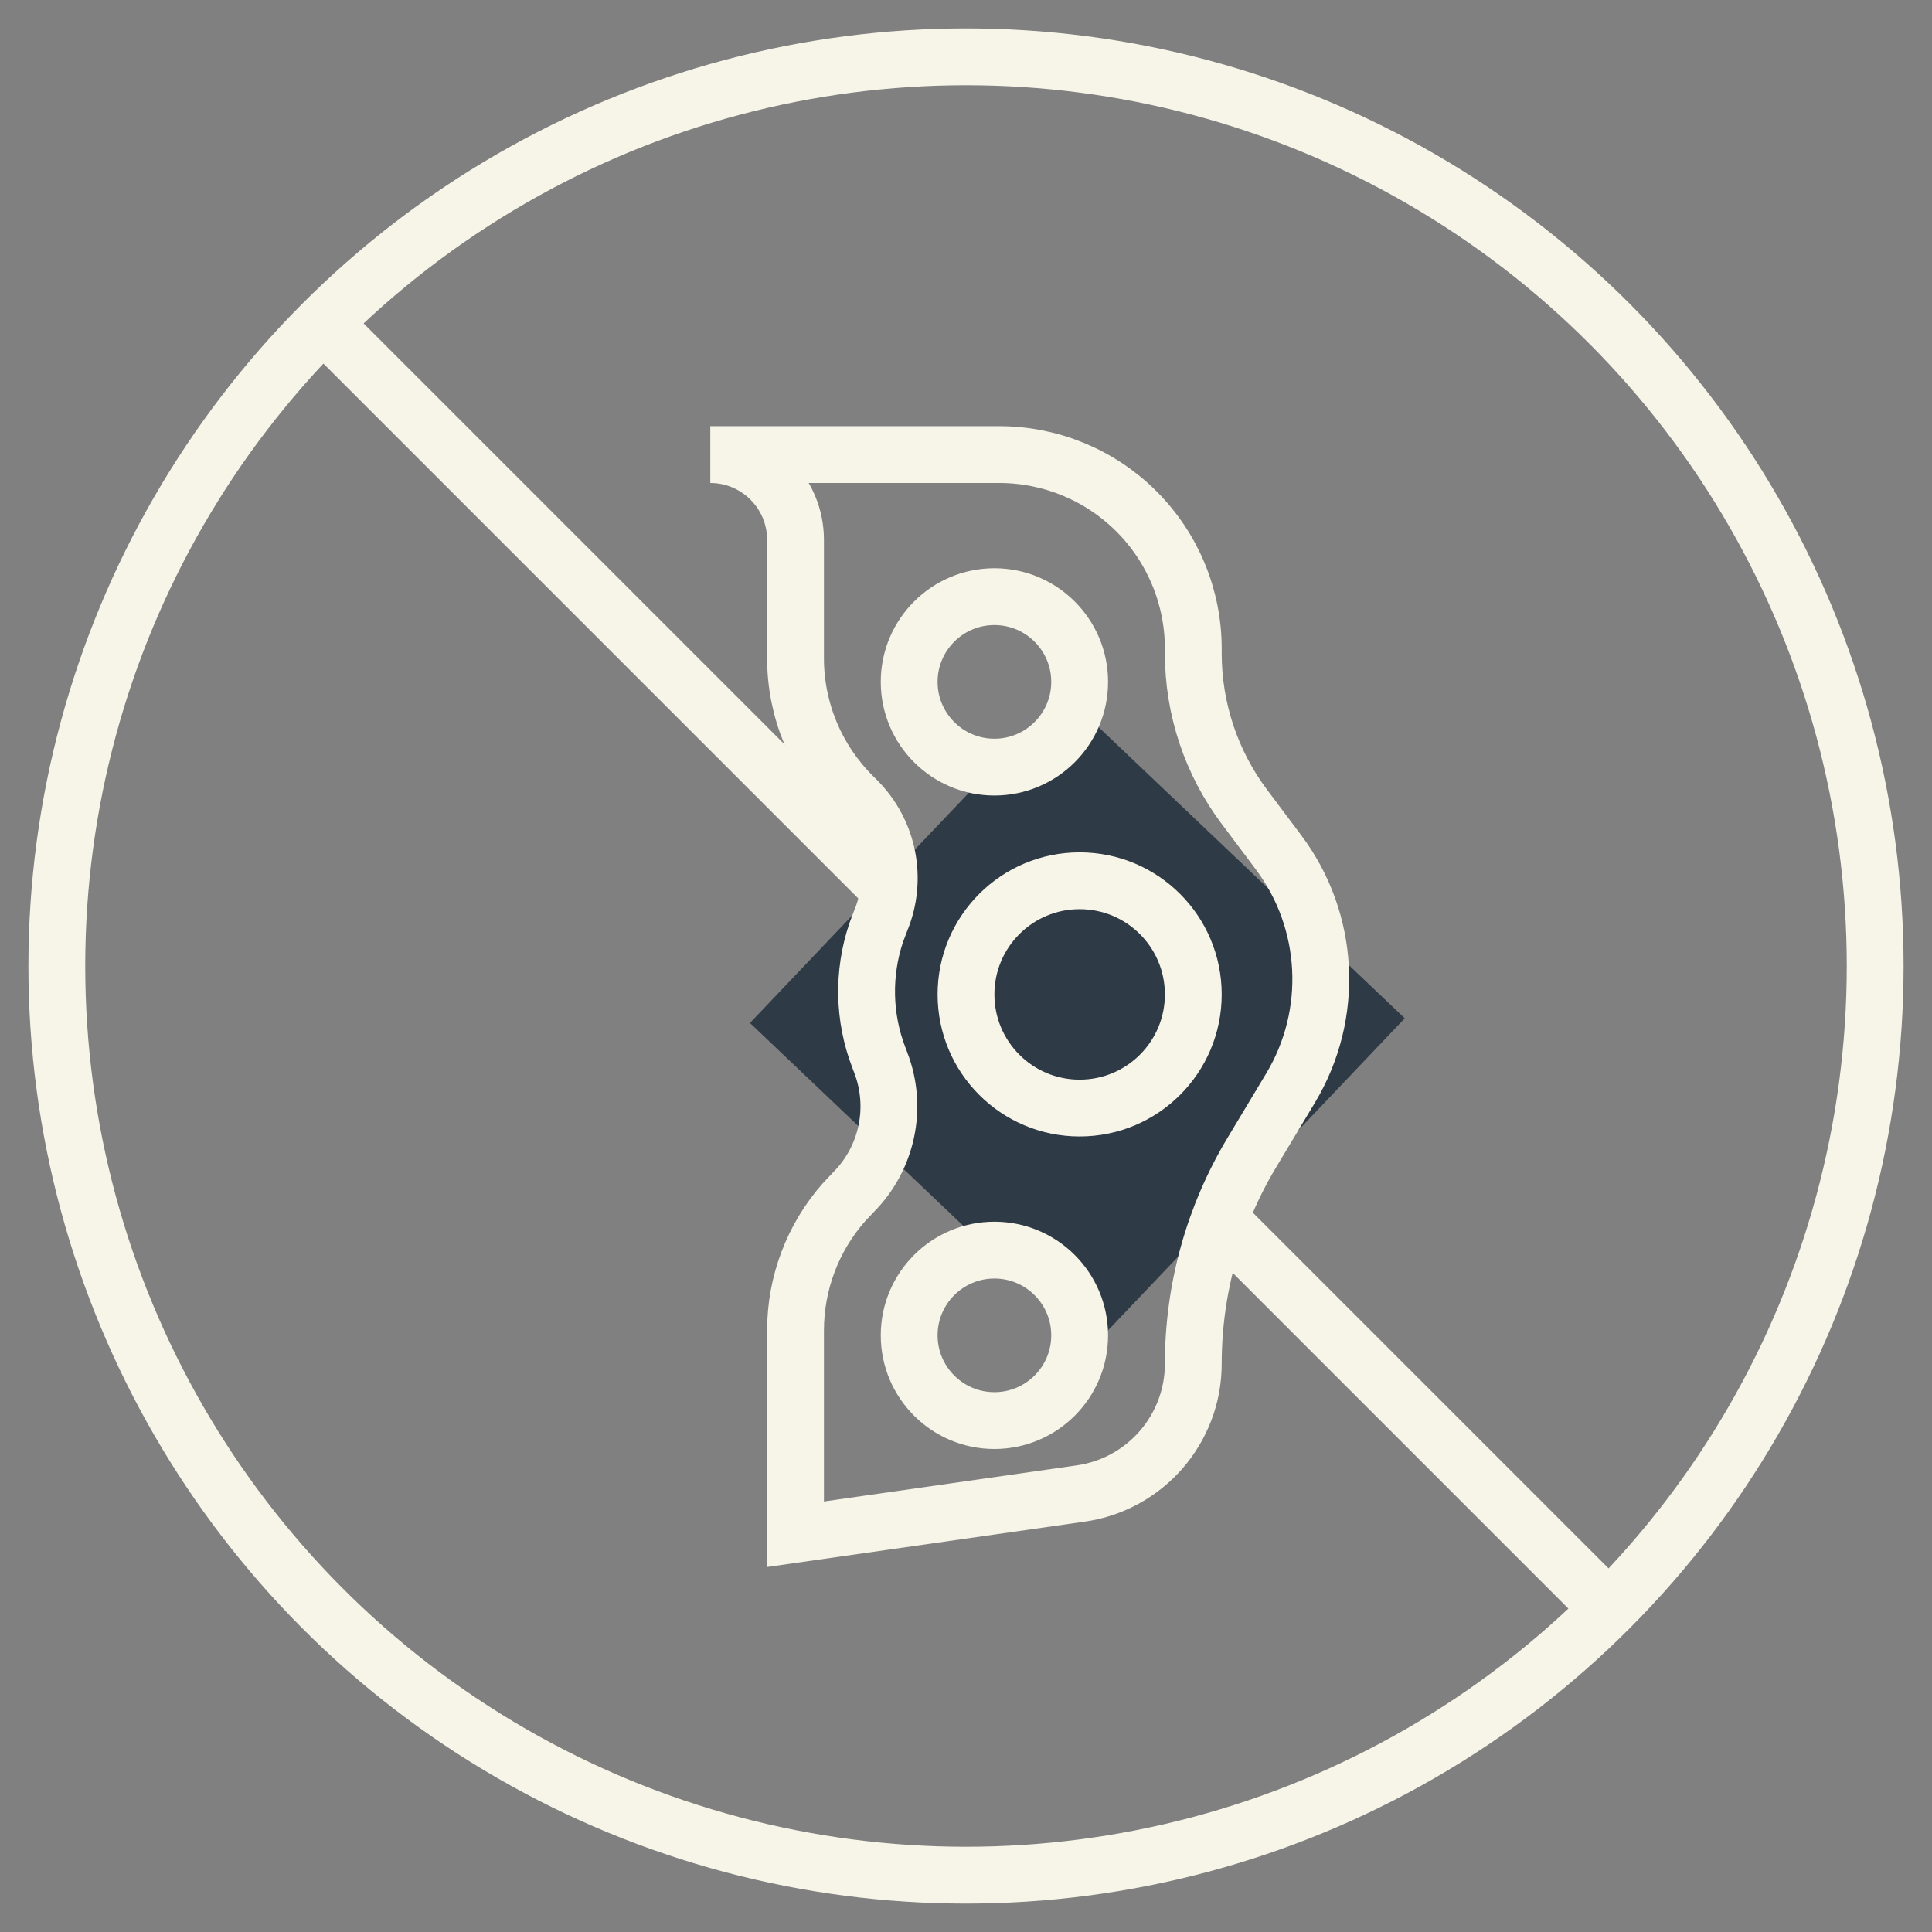 <svg width="34" height="34" viewBox="0 0 34 34" fill="none" xmlns="http://www.w3.org/2000/svg">
<rect x="0" y="0" width="34" height="34" fill="#808080" stroke="none"/>
<path d="M6 6L28 28" stroke="#F7F4E8" stroke-linecap="round"/>
<rect x="18.711" y="12.205" width="8.294" height="8" transform="rotate(43.558 18.711 12.205)" fill="#2E3A45"/>
<circle cx="17" cy="17" r="16" stroke="#F7F4E8"/>
<path fill-rule="evenodd" clip-rule="evenodd" d="M12.5 8H17.586C18.491 8 19.36 8.36 20 9C20.64 9.64 21 10.509 21 11.414V11.5C21 12.474 21.316 13.421 21.9 14.2L22.5 15C23.407 16.209 23.491 17.848 22.714 19.144L22.029 20.285C21.356 21.407 21 22.691 21 24C21 25.148 20.156 26.12 19.02 26.283L14 27V23.414C14 22.584 14.302 21.785 14.846 21.165L15.015 20.985C15.614 20.386 15.804 19.491 15.5 18.7L15.467 18.613C15.194 17.905 15.18 17.127 15.42 16.412L15.5 16.2C15.803 15.474 15.637 14.637 15.081 14.081L15 14C14.36 13.36 14 12.491 14 11.586V9.5C14 8.672 13.328 8 12.5 8ZM17.5 25C18.328 25 19 24.328 19 23.5C19 22.672 18.328 22 17.5 22C16.672 22 16 22.672 16 23.5C16 24.328 16.672 25 17.5 25ZM19 19.5C20.105 19.5 21 18.605 21 17.5C21 16.395 20.105 15.5 19 15.5C17.895 15.5 17 16.395 17 17.5C17 18.605 17.895 19.5 19 19.5ZM17.5 13.5C18.328 13.5 19 12.828 19 12C19 11.172 18.328 10.5 17.5 10.5C16.672 10.5 16 11.172 16 12C16 12.828 16.672 13.5 17.5 13.5Z" stroke="#F7F4E8" stroke-linecap="round"/>
</svg>
